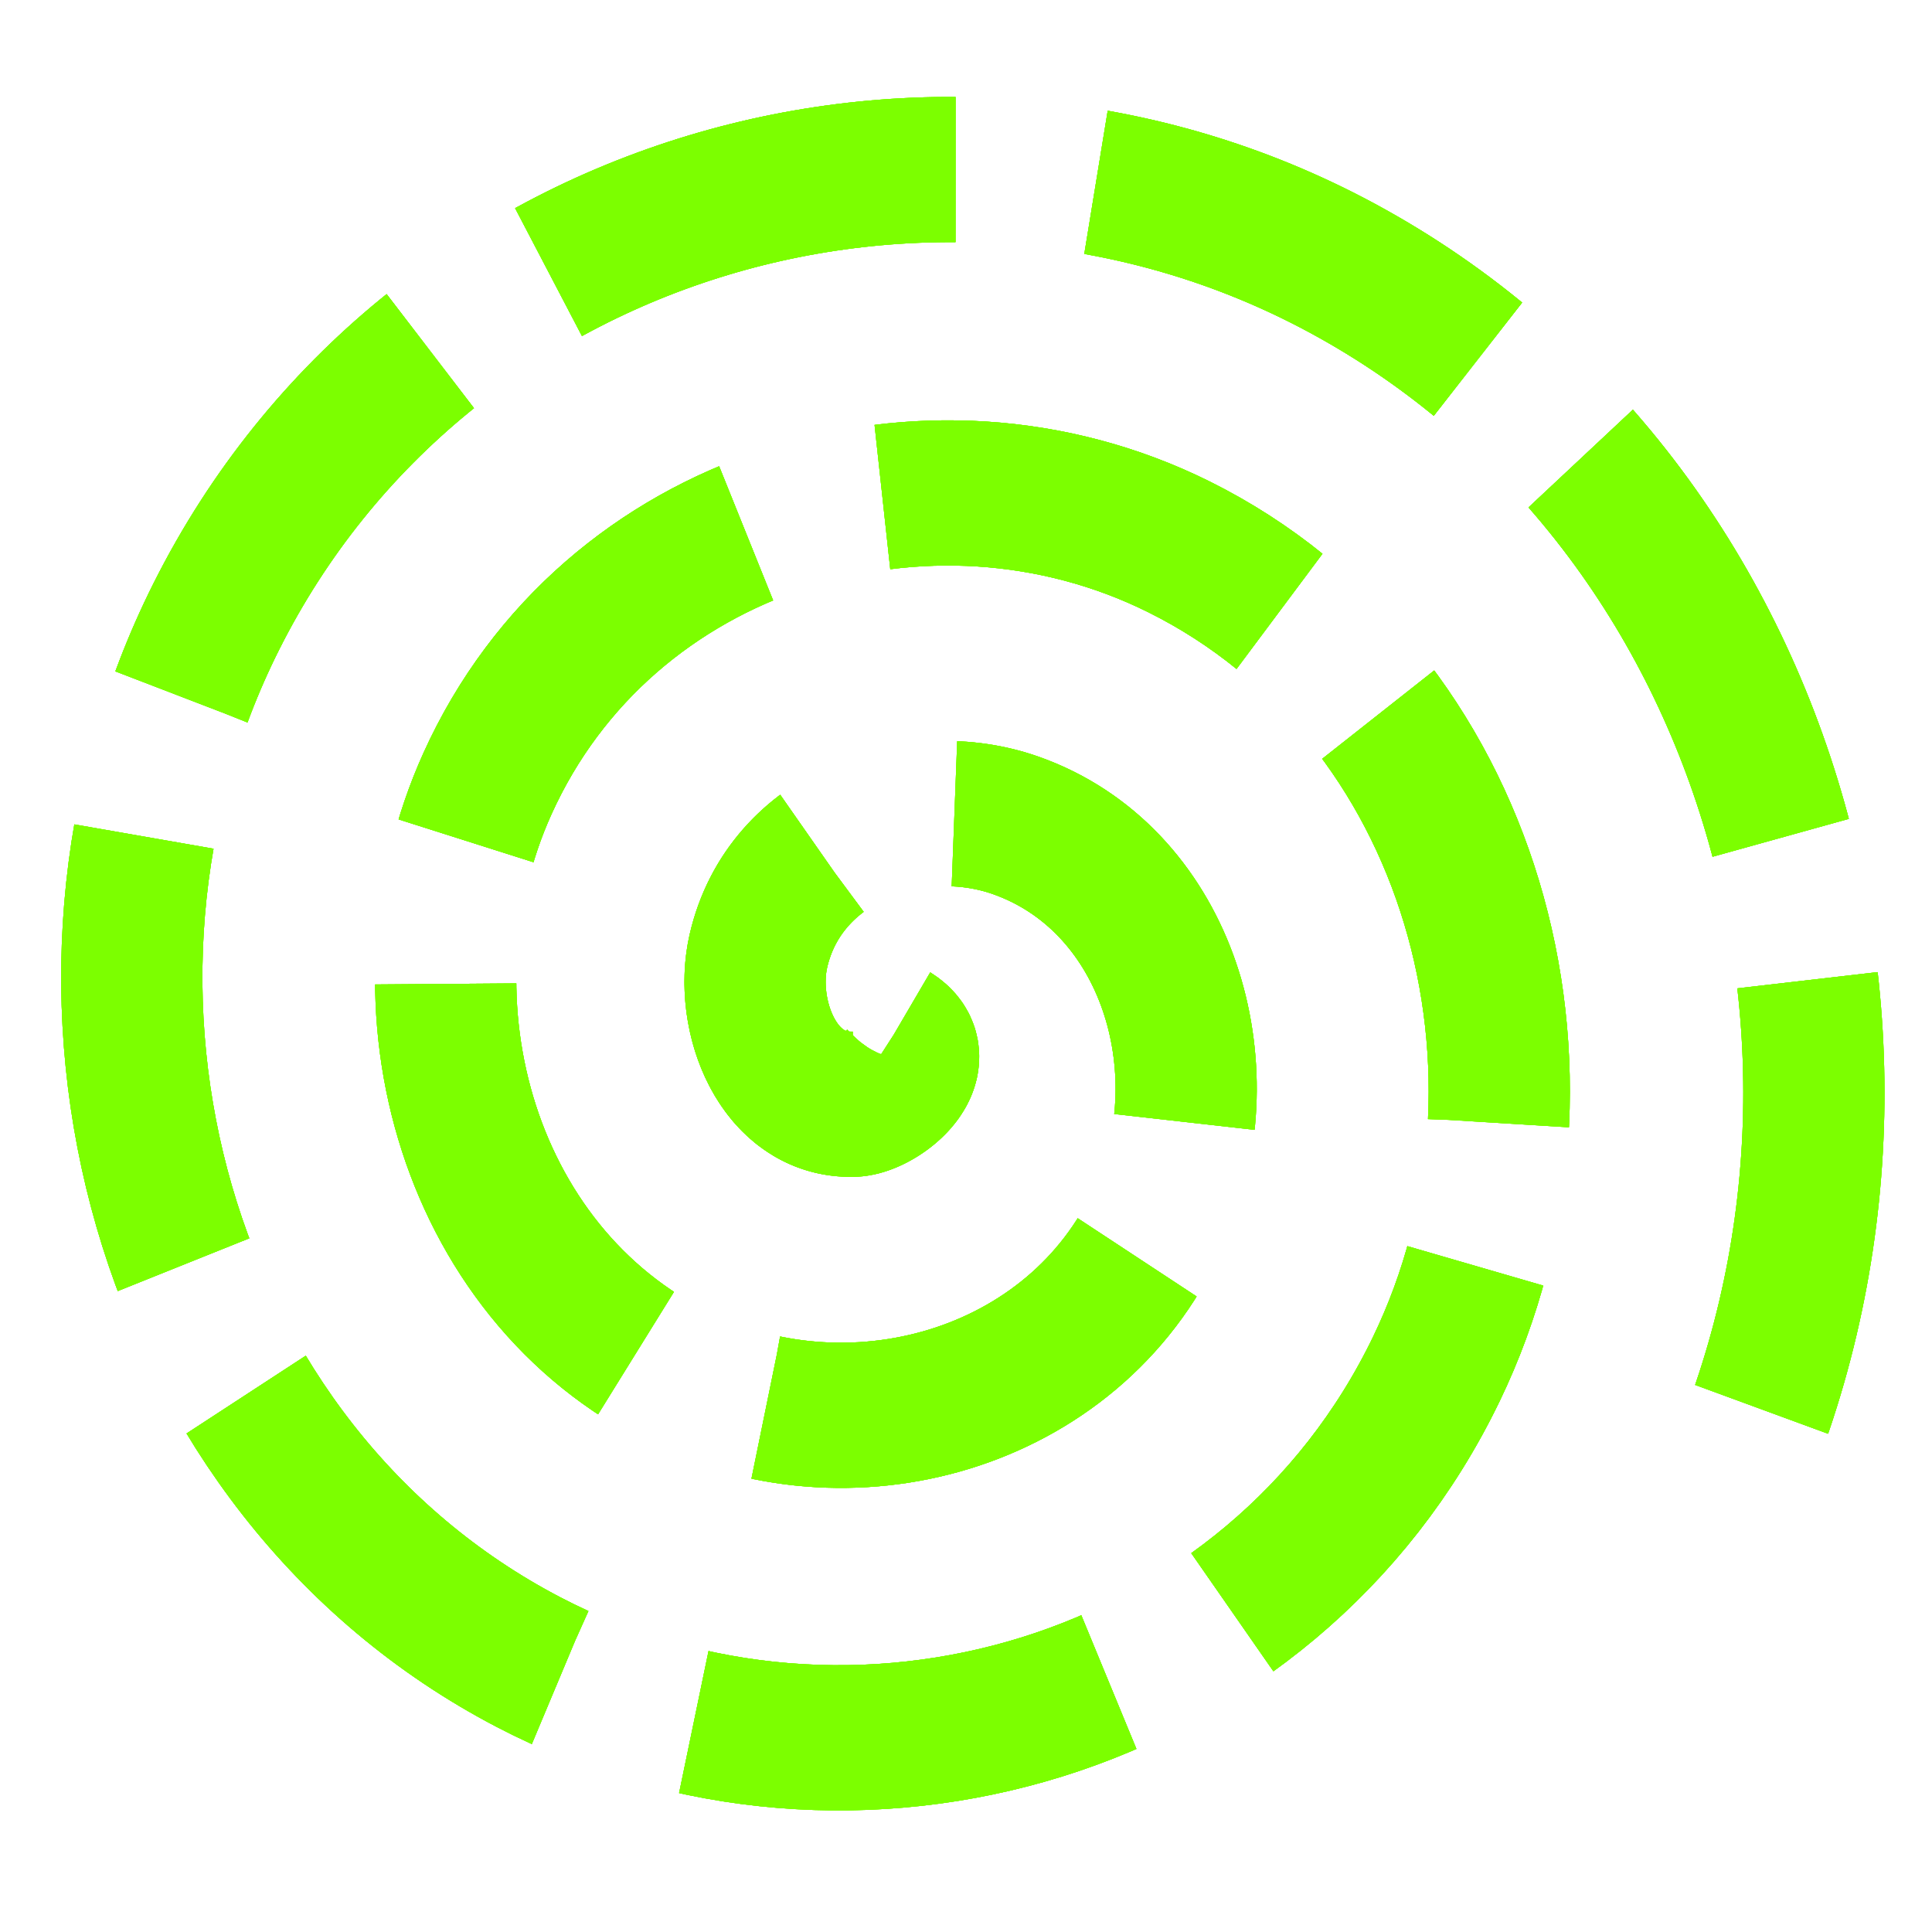 <?xml version="1.0" encoding="UTF-8" standalone="no"?>
<!-- Created with Inkscape (http://www.inkscape.org/) -->

<svg
   xmlns:dc="http://purl.org/dc/elements/1.1/"
   xmlns:cc="http://creativecommons.org/ns#"
   xmlns:rdf="http://www.w3.org/1999/02/22-rdf-syntax-ns#"
   xmlns:svg="http://www.w3.org/2000/svg"
   xmlns="http://www.w3.org/2000/svg"
   xmlns:sodipodi="http://sodipodi.sourceforge.net/DTD/sodipodi-0.dtd"
   xmlns:inkscape="http://www.inkscape.org/namespaces/inkscape"
   width="32"
   height="32"
   viewBox="0 0 8.467 8.467"
   version="1.1"
   id="svg8"
   sodipodi:docname="GreekFireAttack.svg"
   inkscape:version="0.92.4 5da689c313, 2019-01-14">
  <defs
     id="defs2">
    <filter
       inkscape:collect="always"
       style="color-interpolation-filters:sRGB"
       id="filter2793"
       x="-0.061"
       width="1.121"
       y="-0.067"
       height="1.134">
      <feGaussianBlur
         inkscape:collect="always"
         stdDeviation="0.183"
         id="feGaussianBlur2795" />
    </filter>
    <filter
       inkscape:collect="always"
       style="color-interpolation-filters:sRGB"
       id="filter2797"
       x="-0.061"
       width="1.121"
       y="-0.067"
       height="1.134">
      <feGaussianBlur
         inkscape:collect="always"
         stdDeviation="0.183"
         id="feGaussianBlur2799" />
    </filter>
    <filter
       inkscape:collect="always"
       style="color-interpolation-filters:sRGB"
       id="filter2801"
       x="-0.061"
       width="1.121"
       y="-0.067"
       height="1.134">
      <feGaussianBlur
         inkscape:collect="always"
         stdDeviation="0.183"
         id="feGaussianBlur2803" />
    </filter>
    <filter
       inkscape:collect="always"
       style="color-interpolation-filters:sRGB"
       id="filter2805"
       x="-0.061"
       width="1.121"
       y="-0.067"
       height="1.134">
      <feGaussianBlur
         inkscape:collect="always"
         stdDeviation="0.183"
         id="feGaussianBlur2807" />
    </filter>
  </defs>
  <sodipodi:namedview
     id="base"
     pagecolor="#ffffff"
     bordercolor="#666666"
     borderopacity="1.0"
     inkscape:pageopacity="0.0"
     inkscape:pageshadow="2"
     inkscape:zoom="11.313708"
     inkscape:cx="14.556624"
     inkscape:cy="9.4342827"
     inkscape:document-units="mm"
     inkscape:current-layer="layer1"
     showgrid="false"
     units="px"
     inkscape:window-width="2560"
     inkscape:window-height="1394"
     inkscape:window-x="0"
     inkscape:window-y="22"
     inkscape:window-maximized="0" />
  <g
     inkscape:label="Layer 1"
     inkscape:groupmode="layer"
     id="layer1"
     transform="translate(0,-288.533)">
    <path
       sodipodi:type="spiral"
       style="fill:none;fill-rule:evenodd;stroke:#7cff00;stroke-width:0.609;stroke-miterlimit:4;stroke-dasharray:1.826, 0.609;stroke-dashoffset:0;stroke-opacity:1;filter:url(#filter2805)"
       id="path923"
       sodipodi:cx="4.0090432"
       sodipodi:cy="293.02435"
       sodipodi:expansion="1"
       sodipodi:revolution="3"
       sodipodi:radius="4.0908937"
       sodipodi:argument="-18.309137"
       sodipodi:t0="0"
       d="m 4.009,293.024 c 0.176,0.106 -0.055,0.289 -0.175,0.292 -0.325,0.009 -0.473,-0.373 -0.409,-0.643 0.114,-0.483 0.675,-0.676 1.111,-0.526 0.639,0.22 0.884,0.981 0.643,1.579 -0.321,0.797 -1.288,1.093 -2.046,0.76 -0.955,-0.419 -1.304,-1.595 -0.877,-2.514 0.517,-1.113 1.903,-1.515 2.982,-0.994 1.272,0.614 1.726,2.211 1.111,3.449 -0.71,1.43 -2.519,1.938 -3.917,1.228 -1.589,-0.807 -2.15,-2.827 -1.345,-4.385 0.903,-1.748 3.135,-2.362 4.853,-1.462 1.907,0.999 2.574,3.443 1.579,5.32"
       transform="matrix(1.016,0,0,1.045,-0.156,-13.143)" />
    <path
       d="m 4.009,293.024 c 0.176,0.106 -0.055,0.289 -0.175,0.292 -0.325,0.009 -0.473,-0.373 -0.409,-0.643 0.114,-0.483 0.675,-0.676 1.111,-0.526 0.639,0.22 0.884,0.981 0.643,1.579 -0.321,0.797 -1.288,1.093 -2.046,0.76 -0.955,-0.419 -1.304,-1.595 -0.877,-2.514 0.517,-1.113 1.903,-1.515 2.982,-0.994 1.272,0.614 1.726,2.211 1.111,3.449 -0.71,1.43 -2.519,1.938 -3.917,1.228 -1.589,-0.807 -2.15,-2.827 -1.345,-4.385 0.903,-1.748 3.135,-2.362 4.853,-1.462 1.907,0.999 2.574,3.443 1.579,5.32"
       sodipodi:t0="0"
       sodipodi:argument="-18.309137"
       sodipodi:radius="4.0908937"
       sodipodi:revolution="3"
       sodipodi:expansion="1"
       sodipodi:cy="293.02435"
       sodipodi:cx="4.0090432"
       id="path1747"
       style="fill:none;fill-rule:evenodd;stroke:#7cff00;stroke-width:0.609;stroke-miterlimit:4;stroke-dasharray:1.826, 0.609;stroke-dashoffset:0;stroke-opacity:1;filter:url(#filter2801)"
       sodipodi:type="spiral"
       transform="matrix(1.016,0,0,1.045,-0.156,-13.143)" />
    <path
       sodipodi:type="spiral"
       style="fill:none;fill-rule:evenodd;stroke:#7cff00;stroke-width:0.609;stroke-miterlimit:4;stroke-dasharray:1.826, 0.609;stroke-dashoffset:0;stroke-opacity:1;filter:url(#filter2797)"
       id="path1749"
       sodipodi:cx="4.0090432"
       sodipodi:cy="293.02435"
       sodipodi:expansion="1"
       sodipodi:revolution="3"
       sodipodi:radius="4.0908937"
       sodipodi:argument="-18.309137"
       sodipodi:t0="0"
       d="m 4.009,293.024 c 0.176,0.106 -0.055,0.289 -0.175,0.292 -0.325,0.009 -0.473,-0.373 -0.409,-0.643 0.114,-0.483 0.675,-0.676 1.111,-0.526 0.639,0.22 0.884,0.981 0.643,1.579 -0.321,0.797 -1.288,1.093 -2.046,0.76 -0.955,-0.419 -1.304,-1.595 -0.877,-2.514 0.517,-1.113 1.903,-1.515 2.982,-0.994 1.272,0.614 1.726,2.211 1.111,3.449 -0.71,1.43 -2.519,1.938 -3.917,1.228 -1.589,-0.807 -2.15,-2.827 -1.345,-4.385 0.903,-1.748 3.135,-2.362 4.853,-1.462 1.907,0.999 2.574,3.443 1.579,5.32"
       transform="matrix(1.016,0,0,1.045,-0.156,-13.143)" />
    <path
       d="m 4.009,293.024 c 0.176,0.106 -0.055,0.289 -0.175,0.292 -0.325,0.009 -0.473,-0.373 -0.409,-0.643 0.114,-0.483 0.675,-0.676 1.111,-0.526 0.639,0.22 0.884,0.981 0.643,1.579 -0.321,0.797 -1.288,1.093 -2.046,0.76 -0.955,-0.419 -1.304,-1.595 -0.877,-2.514 0.517,-1.113 1.903,-1.515 2.982,-0.994 1.272,0.614 1.726,2.211 1.111,3.449 -0.71,1.43 -2.519,1.938 -3.917,1.228 -1.589,-0.807 -2.15,-2.827 -1.345,-4.385 0.903,-1.748 3.135,-2.362 4.853,-1.462 1.907,0.999 2.574,3.443 1.579,5.32"
       sodipodi:t0="0"
       sodipodi:argument="-18.309137"
       sodipodi:radius="4.0908937"
       sodipodi:revolution="3"
       sodipodi:expansion="1"
       sodipodi:cy="293.02435"
       sodipodi:cx="4.0090432"
       id="path1751"
       style="fill:none;fill-rule:evenodd;stroke:#7cff00;stroke-width:0.609;stroke-miterlimit:4;stroke-dasharray:1.826, 0.609;stroke-dashoffset:0;stroke-opacity:1;filter:url(#filter2793)"
       sodipodi:type="spiral"
       transform="matrix(1.016,0,0,1.045,-0.156,-13.143)" />
  </g>
</svg>
